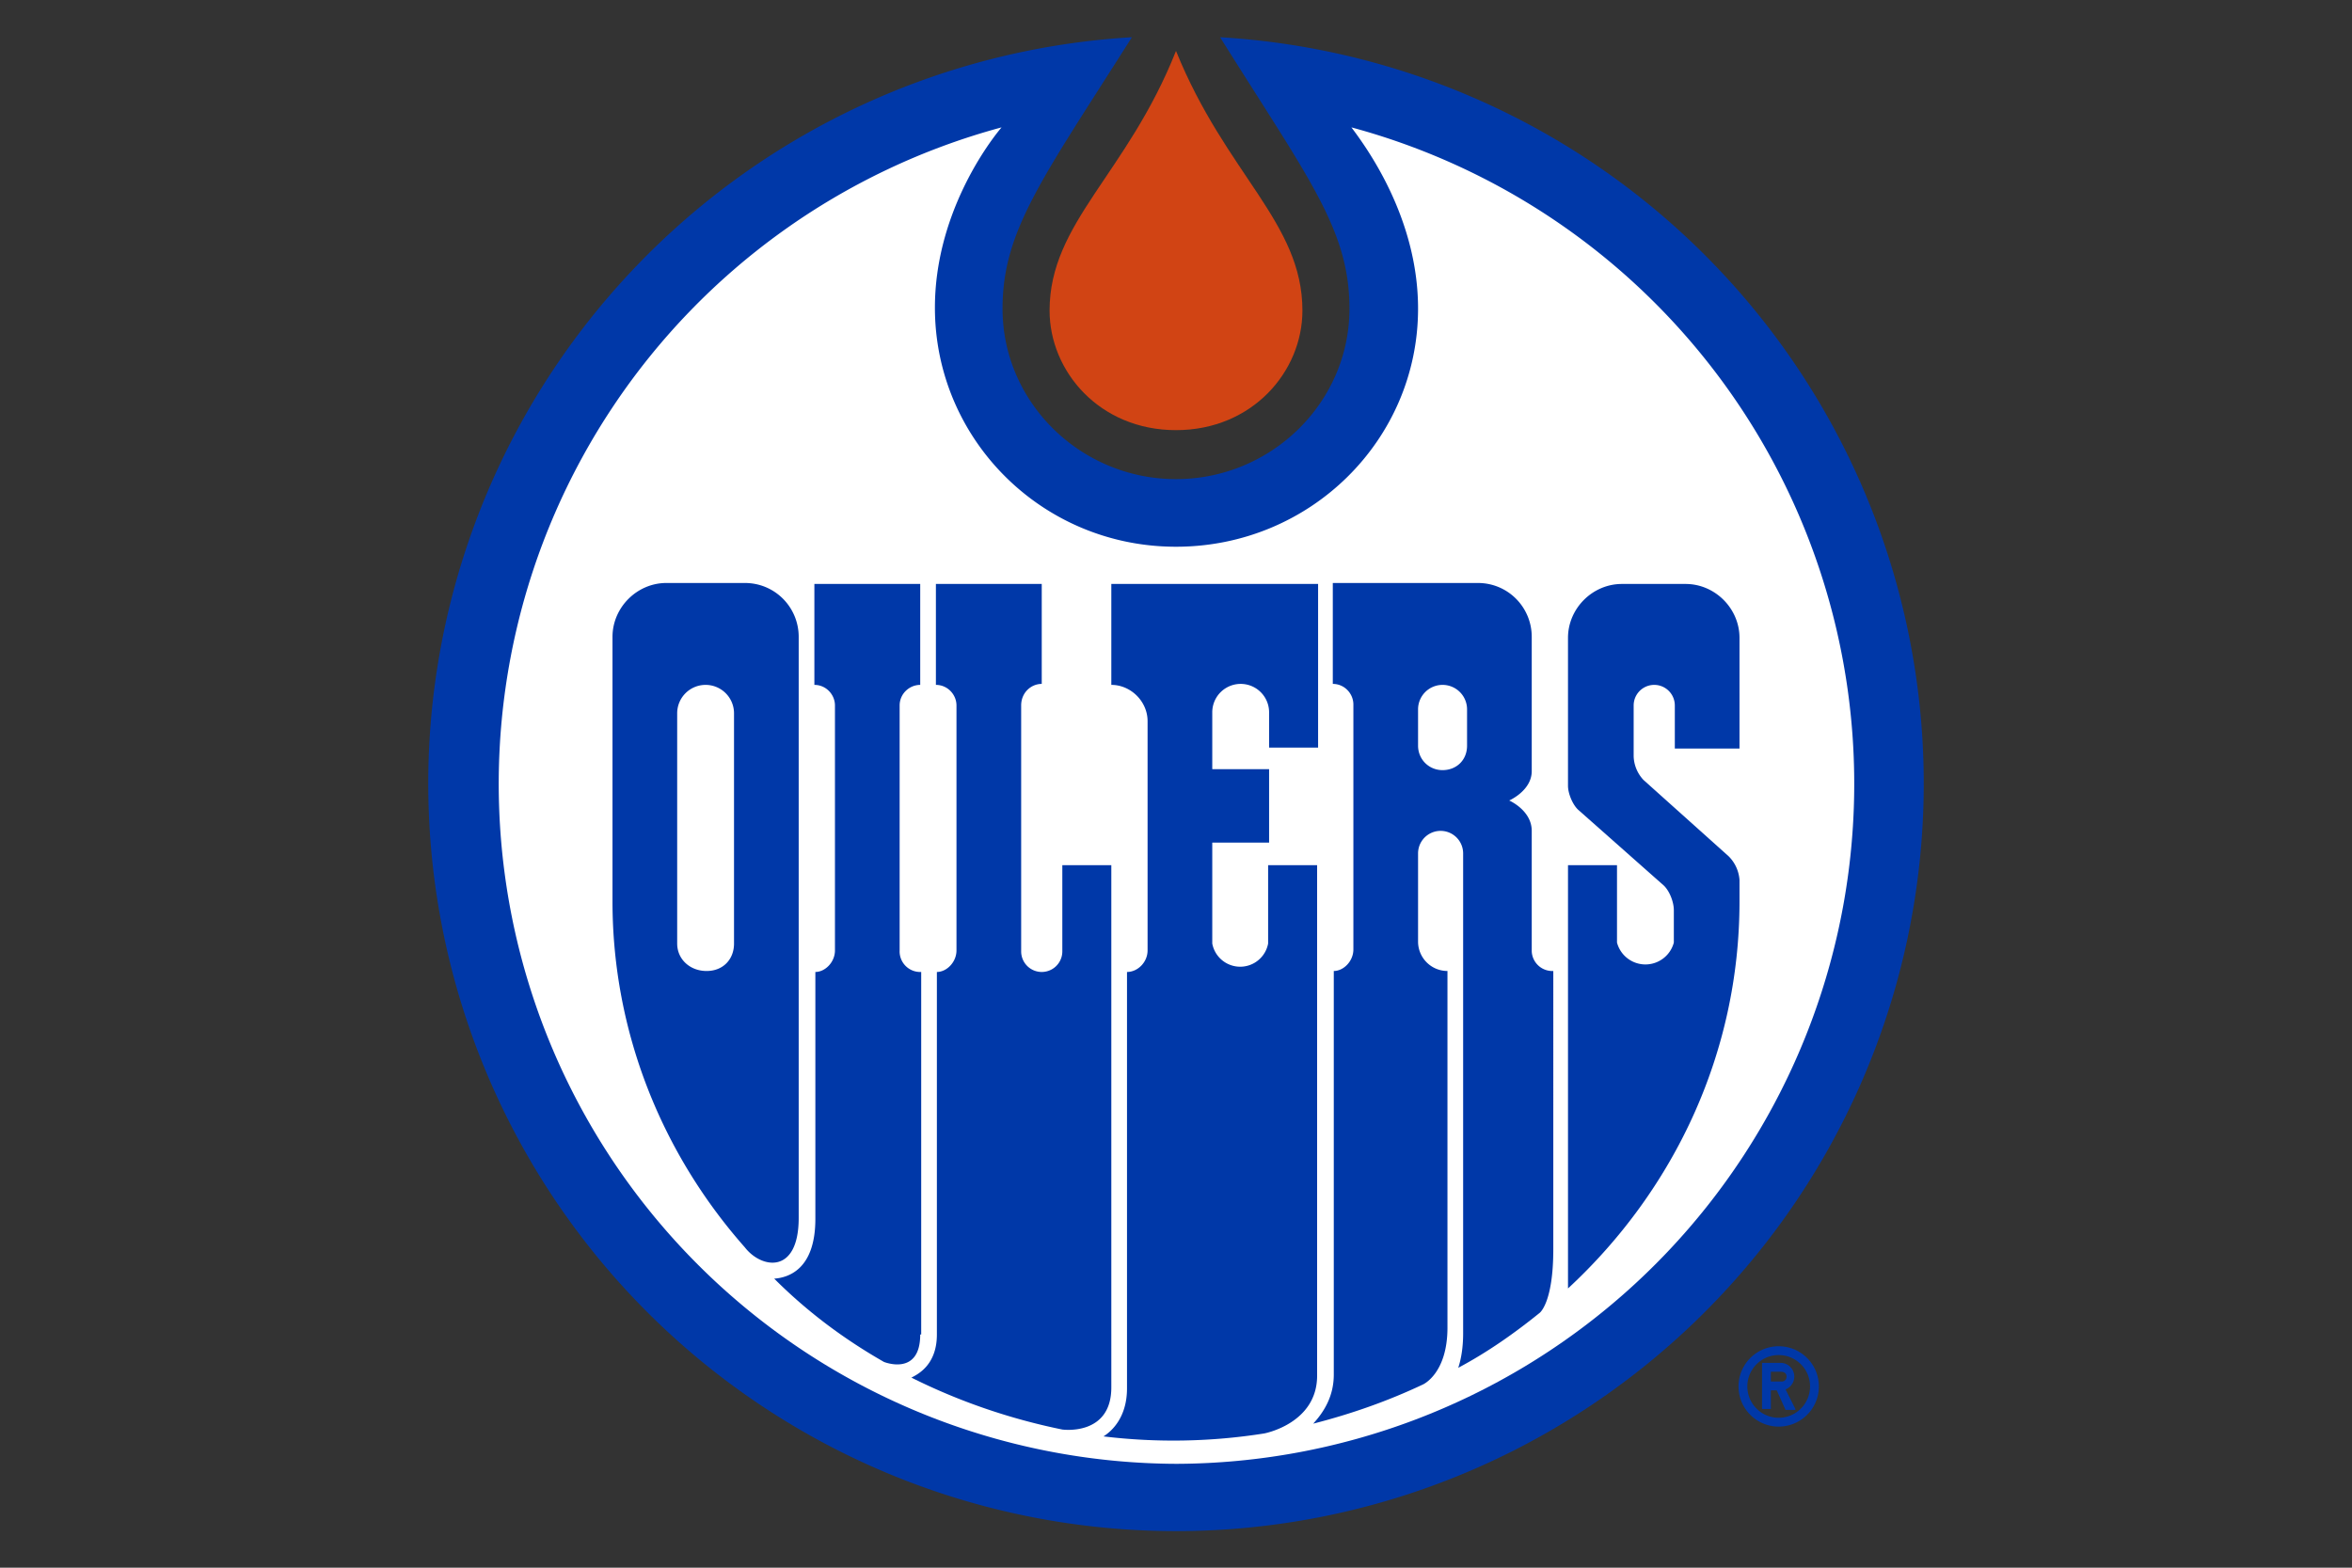 <svg xmlns="http://www.w3.org/2000/svg" viewBox="0 0 24 16"><rect x="0" y="0" width="24" height="16" fill="#333333" stroke="none"/><g fill="#0038A8"><path d="M18.56 14.15a.41.41 0 1 0-.82 0 .41.41 0 0 0 .82 0m-.73 0a.32.32 0 1 1 .64 0 .32.32 0 0 1-.64 0"/><path d="M18.32 14.38l-.1-.2a.14.14 0 0 0-.04-.27h-.2v.47h.09v-.19h.06l.09.2h.1zm-.14-.28h-.11V14h.1c.04 0 .06.02.06.05 0 .03-.02.05-.05.05"/></g><path fill="#0038A8" d="M12.45.38c.9 1.44 1.32 1.96 1.32 2.77 0 .96-.8 1.74-1.77 1.74s-1.77-.78-1.77-1.74c0-.8.41-1.33 1.32-2.77a7.63 7.63 0 1 0 .9 0"/><path fill="#FFF" d="M12 14.94A6.94 6.94 0 0 0 13.79 1.3c.15.2.68.92.68 1.85 0 1.34-1.1 2.43-2.47 2.43s-2.46-1.1-2.46-2.44c0-.93.52-1.65.68-1.84A6.94 6.94 0 0 0 12 14.94"/><path fill="#0038A8" d="M13.44 8.83h-.5v.8a.29.29 0 0 1-.57 0V8.6h.58v-.75h-.58v-.58a.29.29 0 0 1 .58 0v.36h.5V5.96h-2.11v1.03c.2 0 .37.17.37.37V9.7c0 .12-.1.22-.21.22v4.25c0 .3-.16.44-.24.49a5.94 5.94 0 0 0 1.64-.03s.54-.1.54-.59v-5.2z"/><path fill="#0038A8" d="M11.34 8.83h-.5v.88a.21.21 0 1 1-.42 0V7.2c0-.13.1-.22.21-.22V5.96H9.55v1.03c.12 0 .21.1.21.21v2.5c0 .12-.1.22-.2.22v3.7c0 .3-.18.4-.26.44.48.24 1 .42 1.54.53 0 0 .5.07.5-.43V8.83z"/><path fill="#0038A8" d="M9.4 13.62v-3.7a.21.21 0 0 1-.22-.22V7.2c0-.12.1-.21.21-.21V5.96H8.31v1.03c.12 0 .21.1.21.21v2.5c0 .12-.1.22-.2.22v2.52c0 .52-.28.6-.42.61.33.33.7.61 1.12.85 0 0 .37.15.37-.28m8.36-5.98V6.51c0-.3-.25-.55-.55-.55h-.65c-.3 0-.55.25-.55.55v1.51c0 .08.05.2.11.25l.87.77c.06.06.1.17.1.25v.33a.3.3 0 0 1-.58 0v-.79H16v4.32c1.08-1 1.75-2.4 1.75-3.95v-.22a.38.38 0 0 0-.11-.24l-.87-.78a.37.37 0 0 1-.1-.24V7.2a.21.21 0 0 1 .42 0v.44h.66z"/><path fill="#0038A8" d="M8.15 12.44V6.5c0-.3-.24-.55-.55-.55h-.8c-.3 0-.55.25-.55.55v2.7c0 1.34.51 2.58 1.35 3.53.17.22.55.28.55-.3m7.48-2.74V8.48c0-.21-.23-.31-.23-.31s.23-.1.23-.3V6.5c0-.3-.24-.55-.55-.55H13.6v1.03c.12 0 .21.1.21.21v2.5c0 .12-.1.22-.2.22v4.12c0 .22-.1.38-.21.5.39-.1.76-.23 1.12-.4 0 0 .25-.11.25-.58V9.91a.3.3 0 0 1-.3-.3v-.9a.23.23 0 0 1 .46 0v4.9c0 .14-.02.26-.05.35.3-.16.57-.35.83-.56 0 0 .14-.1.14-.65V9.91a.21.21 0 0 1-.22-.2"/><path fill="#FFF" d="M7.2 6.99a.29.29 0 0 0-.29.29v2.35c0 .16.13.28.3.28s.28-.12.28-.28V7.28a.29.29 0 0 0-.29-.29m7.52.87c.14 0 .25-.1.25-.25v-.37a.25.25 0 0 0-.25-.25.25.25 0 0 0-.25.25v.37c0 .14.11.25.25.25"/><path fill="#D14414" d="M13.29 3.17c0-.9-.78-1.39-1.29-2.65-.5 1.26-1.29 1.75-1.29 2.65 0 .62.51 1.22 1.29 1.22s1.29-.6 1.29-1.22"/></svg>